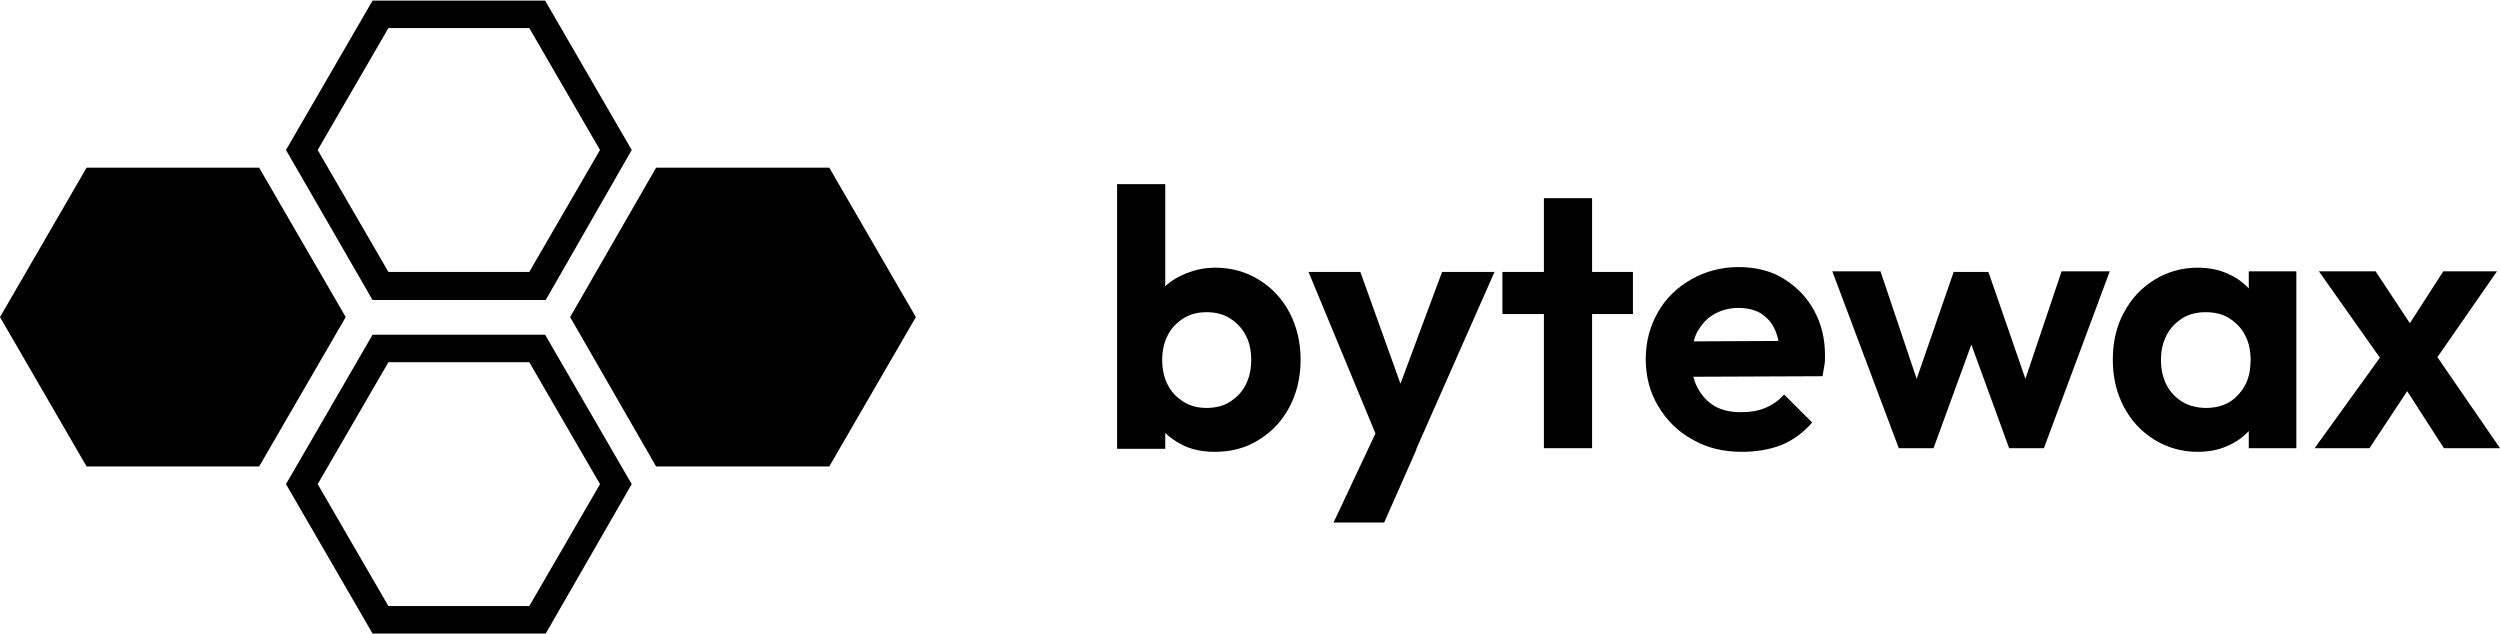 <?xml version="1.0" encoding="utf-8"?>
<!-- Generator: Adobe Illustrator 27.2.0, SVG Export Plug-In . SVG Version: 6.00 Build 0)  -->
<svg version="1.1" id="Warstwa_1" xmlns="http://www.w3.org/2000/svg" xmlns:xlink="http://www.w3.org/1999/xlink" x="0px" y="0px"
	 viewBox="0 0 410 104" style="enable-background:new 0 0 410 104;" xml:space="preserve">
<g>
	<g>
		<path d="M89.5,49.2H61.1L46.9,24.6L61.1,0.1h28.3l14.2,24.5L89.5,49.2z M63.7,44.6h23.1l11.6-20l-11.6-20H63.7l-11.6,20L63.7,44.6
			z"/>
		<path d="M89.5,103.9H61.1L46.9,79.4l14.2-24.5h28.3l14.2,24.5L89.5,103.9z M63.7,99.4h23.1l11.6-20l-11.6-20H63.7l-11.6,20
			L63.7,99.4z"/>
		<polygon points="136,27.5 107.6,27.5 93.5,52 107.6,76.5 136,76.5 150.2,52 		"/>
		<polygon points="42.5,27.5 14.2,27.5 0,52 14.2,76.5 42.5,76.5 56.7,52 		"/>
	</g>
	<g>
		<path d="M183.2,73.5V30.2h7.9v21.5l-1.3,7l1.3,7.1v7.8h-7.9V73.5z M199.2,74.1c-2.1,0-4-0.4-5.6-1.3c-1.7-0.9-3-2.1-4-3.6
			s-1.5-3.2-1.6-5.1V53.8c0.1-1.9,0.6-3.6,1.6-5.1s2.4-2.7,4.1-3.5c1.7-0.8,3.5-1.3,5.6-1.3c2.7,0,5.1,0.7,7.2,2
			c2.1,1.3,3.8,3.1,5,5.4c1.2,2.3,1.8,4.9,1.8,7.7s-0.6,5.4-1.8,7.7s-2.9,4.1-5,5.4C204.3,73.5,201.9,74.1,199.2,74.1z M197.9,66.9
			c1.4,0,2.7-0.3,3.8-1s2-1.6,2.6-2.8s0.9-2.5,0.9-4.1c0-1.5-0.3-2.9-0.9-4c-0.6-1.2-1.5-2.1-2.6-2.8s-2.4-1-3.8-1
			c-1.4,0-2.7,0.3-3.8,1s-2,1.6-2.6,2.8s-0.9,2.5-0.9,4c0,1.6,0.3,2.9,0.9,4.1c0.6,1.2,1.5,2.1,2.6,2.8S196.5,66.9,197.9,66.9z"/>
		<path d="M226.7,73.8l-12.1-29.2h8.5l8,22.3h-2.9l8.3-22.3h8.6l-12.9,29.2H226.7z M218.7,85.7l8.8-18.7l4.8,6.7l-5.3,12H218.7z"/>
		<path d="M246.4,51.5v-6.9h21.4v6.9H246.4z M253.2,73.5v-41h7.9v41H253.2z"/>
		<path d="M285.7,74.1c-3,0-5.7-0.6-8.1-2c-2.4-1.3-4.2-3.1-5.6-5.4s-2.1-4.9-2.1-7.8c0-2.9,0.7-5.4,2-7.7s3.2-4.1,5.5-5.4
			c2.3-1.3,4.9-2,7.7-2c2.8,0,5.3,0.6,7.4,1.9c2.1,1.3,3.8,3,5,5.2s1.8,4.6,1.8,7.4c0,0.5,0,1.1-0.1,1.6s-0.2,1.2-0.3,1.8l-24.4,0.1
			V56l20.7-0.1l-3.2,2.5c-0.1-1.7-0.4-3.2-0.9-4.3c-0.5-1.2-1.3-2-2.3-2.7c-1-0.6-2.3-0.9-3.7-0.9c-1.6,0-2.9,0.4-4.1,1.1
			c-1.2,0.7-2,1.7-2.7,2.9c-0.6,1.3-0.9,2.8-0.9,4.5c0,1.8,0.3,3.3,1,4.6c0.7,1.3,1.6,2.3,2.8,3c1.2,0.7,2.7,1,4.3,1
			c1.5,0,2.8-0.2,4-0.7s2.2-1.2,3.1-2.2l4.6,4.6c-1.4,1.6-3.1,2.9-5.1,3.7C290.3,73.7,288.1,74.1,285.7,74.1z"/>
		<path d="M311.4,73.5l-10.9-29h7.9l7.1,21.1l-2.4,0.1l7.3-21.1h5.7l7.3,21.1l-2.4-0.1l7.1-21.1h7.9l-10.8,29h-5.7l-7.3-20h2.2
			l-7.3,20H311.4z"/>
		<path d="M360.4,74.1c-2.6,0-5-0.7-7.1-2s-3.8-3.1-5-5.4s-1.8-4.8-1.8-7.7s0.6-5.5,1.8-7.7c1.2-2.3,2.9-4.1,5-5.4
			c2.1-1.3,4.5-2,7.1-2c2.1,0,3.9,0.4,5.6,1.3c1.6,0.8,2.9,2,3.9,3.5s1.5,3.2,1.6,5.1v10.4c-0.1,1.9-0.6,3.6-1.6,5.1
			s-2.3,2.7-3.9,3.5C364.3,73.7,362.5,74.1,360.4,74.1z M361.8,66.9c2.2,0,4-0.7,5.3-2.2c1.4-1.5,2-3.3,2-5.7c0-1.5-0.3-2.9-0.9-4
			c-0.6-1.2-1.5-2.1-2.6-2.8s-2.4-1-3.9-1c-1.4,0-2.7,0.3-3.8,1c-1.1,0.7-2,1.6-2.6,2.8s-0.9,2.5-0.9,4c0,1.6,0.3,2.9,0.9,4.1
			c0.6,1.2,1.5,2.1,2.6,2.8C359.1,66.6,360.4,66.9,361.8,66.9z M368.8,73.5v-7.8l1.3-7.1l-1.3-7v-7.1h7.8v29H368.8z"/>
		<path d="M379.6,73.5L391.5,57l4.5,5.3l-7.4,11.2H379.6z M400.8,73.5l-7.6-11.8l-1.6-1.2l-11.3-16h9.3l7,10.6l1.5,1.1L410,73.5
			H400.8z M398.4,60.5l-4.6-5.3l6.9-10.7h8.8L398.4,60.5z"/>
	</g>
</g>
</svg>
